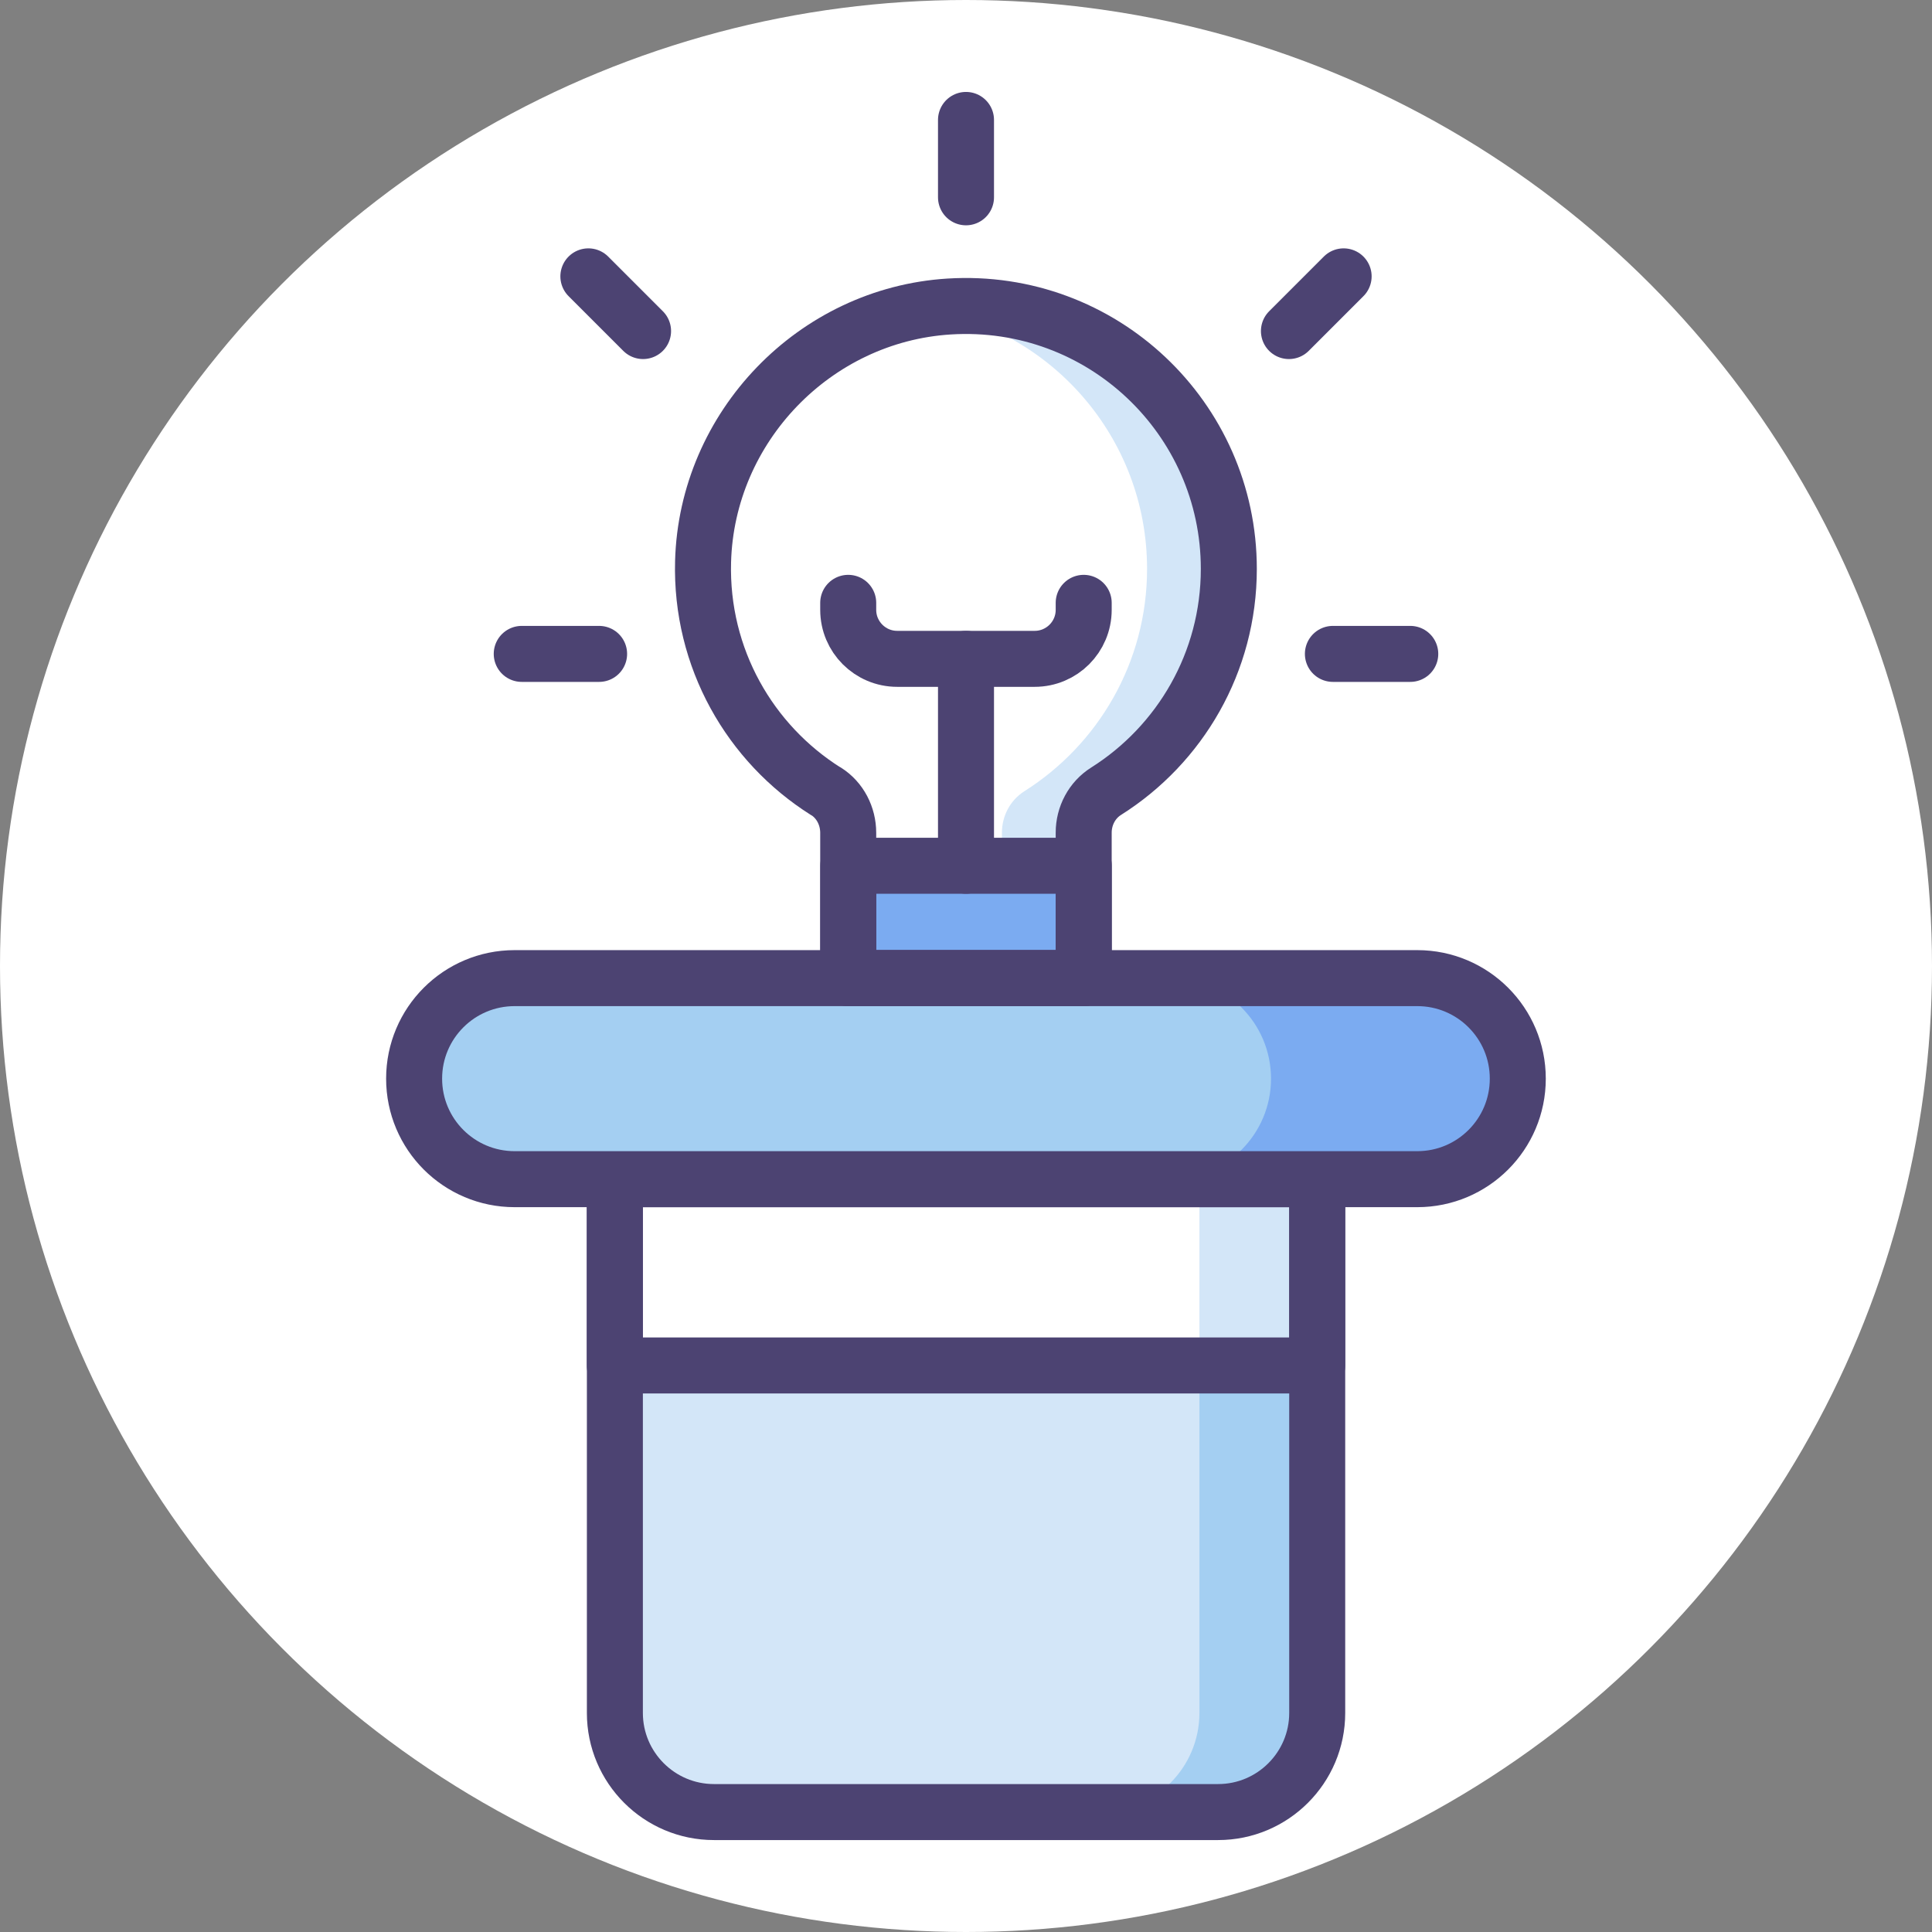 <?xml version="1.0" encoding="UTF-8"?>
<svg id="Layer_2" xmlns="http://www.w3.org/2000/svg" viewBox="0 0 207 207">
  <rect x="0" y="0" width="207" height="207" fill="#808080" stroke="none"/>
  <defs>
    <style>
      .cls-1 {
        fill: #d3e6f8;
      }

      .cls-2 {
        fill: none;
        stroke: #4c4372;
        stroke-linecap: round;
        stroke-linejoin: round;
        stroke-width: 6px;
      }

      .cls-3 {
        fill: #fff;
      }

      .cls-4 {
        fill: #7babf1;
      }

      .cls-5 {
        fill: #a4cff2;
      }
    </style>
  </defs>
  <g id="Icon_Set">
    <g>
      <circle class="cls-3" cx="103.5" cy="103.5" r="103.5"/>
      <path class="cls-3" d="M88.5,84.78c1.51.95,2.38,2.66,2.38,4.45v15.15c0,.14.02.28.02.42h25.19c0-.14.02-.28.02-.42v-15.17c0-1.79.89-3.49,2.41-4.44,7.9-4.99,13.14-13.79,13.14-23.82,0-16.15-13.6-29.13-29.97-28.11-14.41.9-25.97,12.9-26.36,27.33-.28,10.36,5.04,19.5,13.15,24.61Z"/>
      <path class="cls-1" d="M122.9,60.95c0,10.03-5.25,18.83-13.14,23.82-1.52.96-2.41,2.65-2.41,4.44v15.17c0,.14-.01.28-.02.42h8.77c0-.14.02-.28.02-.42v-15.17c0-1.79.89-3.49,2.41-4.44,7.9-4.99,13.14-13.79,13.14-23.82,0-16.15-13.6-29.13-29.97-28.11-.88.05-1.74.15-2.59.29,13.48,2.1,23.79,13.76,23.79,27.82Z"/>
      <path class="cls-4" d="M116.1,104.8c0-.14.02-.28.02-.42v-11.62h-25.23v11.62c0,.14.02.28.02.42h25.19Z"/>
      <path class="cls-1" d="M65.87,126.34h75.26v57.19c0,5.86-4.76,10.62-10.62,10.62h-54.01c-5.86,0-10.62-4.76-10.62-10.62v-57.19h0Z"/>
      <path class="cls-5" d="M128.51,126.33v57.19c0,5.87-4.76,10.62-10.62,10.62h12.62c5.87,0,10.62-4.76,10.62-10.62v-57.19h-12.62Z"/>
      <rect class="cls-3" x="65.87" y="126.34" width="75.26" height="19.96"/>
      <rect class="cls-1" x="128.51" y="126.34" width="12.62" height="19.96"/>
      <line class="cls-2" x1="103.5" y1="92.76" x2="103.5" y2="70.59"/>
      <path class="cls-2" d="M90.88,64.59v.75c0,2.9,2.35,5.25,5.25,5.25h14.73c2.9,0,5.25-2.35,5.25-5.25v-.75"/>
      <path class="cls-2" d="M65.87,126.34h75.26v57.19c0,5.86-4.76,10.62-10.62,10.62h-54.01c-5.86,0-10.62-4.76-10.62-10.62v-57.19h0Z"/>
      <rect class="cls-2" x="65.87" y="126.34" width="75.26" height="19.96"/>
      <line class="cls-2" x1="103.5" y1="21.14" x2="103.5" y2="12.85"/>
      <line class="cls-2" x1="138.1" y1="35.47" x2="143.96" y2="29.61"/>
      <line class="cls-2" x1="64.19" y1="70.06" x2="55.9" y2="70.06"/>
      <line class="cls-2" x1="151.1" y1="70.06" x2="142.81" y2="70.06"/>
      <line class="cls-2" x1="68.9" y1="35.47" x2="63.04" y2="29.61"/>
      <path class="cls-5" d="M151.86,126.34H55.14c-5.95,0-10.77-4.82-10.77-10.77h0c0-5.95,4.82-10.77,10.77-10.77h96.71c5.95,0,10.77,4.82,10.77,10.77h0c0,5.95-4.82,10.77-10.77,10.77Z"/>
      <path class="cls-4" d="M151.86,104.8h-26.45c5.95,0,10.77,4.82,10.77,10.77s-4.82,10.77-10.77,10.77h26.45c5.95,0,10.77-4.82,10.77-10.77s-4.82-10.77-10.77-10.77Z"/>
      <path class="cls-2" d="M116.1,104.8c0-.14.02-.28.02-.42v-11.62h-25.23v11.62c0,.14.02.28.02.42h25.19Z"/>
      <path class="cls-2" d="M88.5,84.78c1.51.95,2.38,2.66,2.38,4.45v15.15c0,.14.02.28.02.42h25.19c0-.14.02-.28.02-.42v-15.17c0-1.79.89-3.49,2.41-4.44,7.9-4.99,13.14-13.79,13.14-23.82,0-16.15-13.6-29.13-29.97-28.11-14.41.9-25.97,12.9-26.36,27.33-.28,10.36,5.04,19.5,13.15,24.61Z"/>
      <path class="cls-2" d="M151.86,126.34H55.14c-5.95,0-10.77-4.82-10.77-10.77h0c0-5.95,4.82-10.77,10.77-10.77h96.71c5.95,0,10.77,4.82,10.77,10.77h0c0,5.95-4.82,10.77-10.77,10.77Z"/>
    </g>
  </g>
</svg>